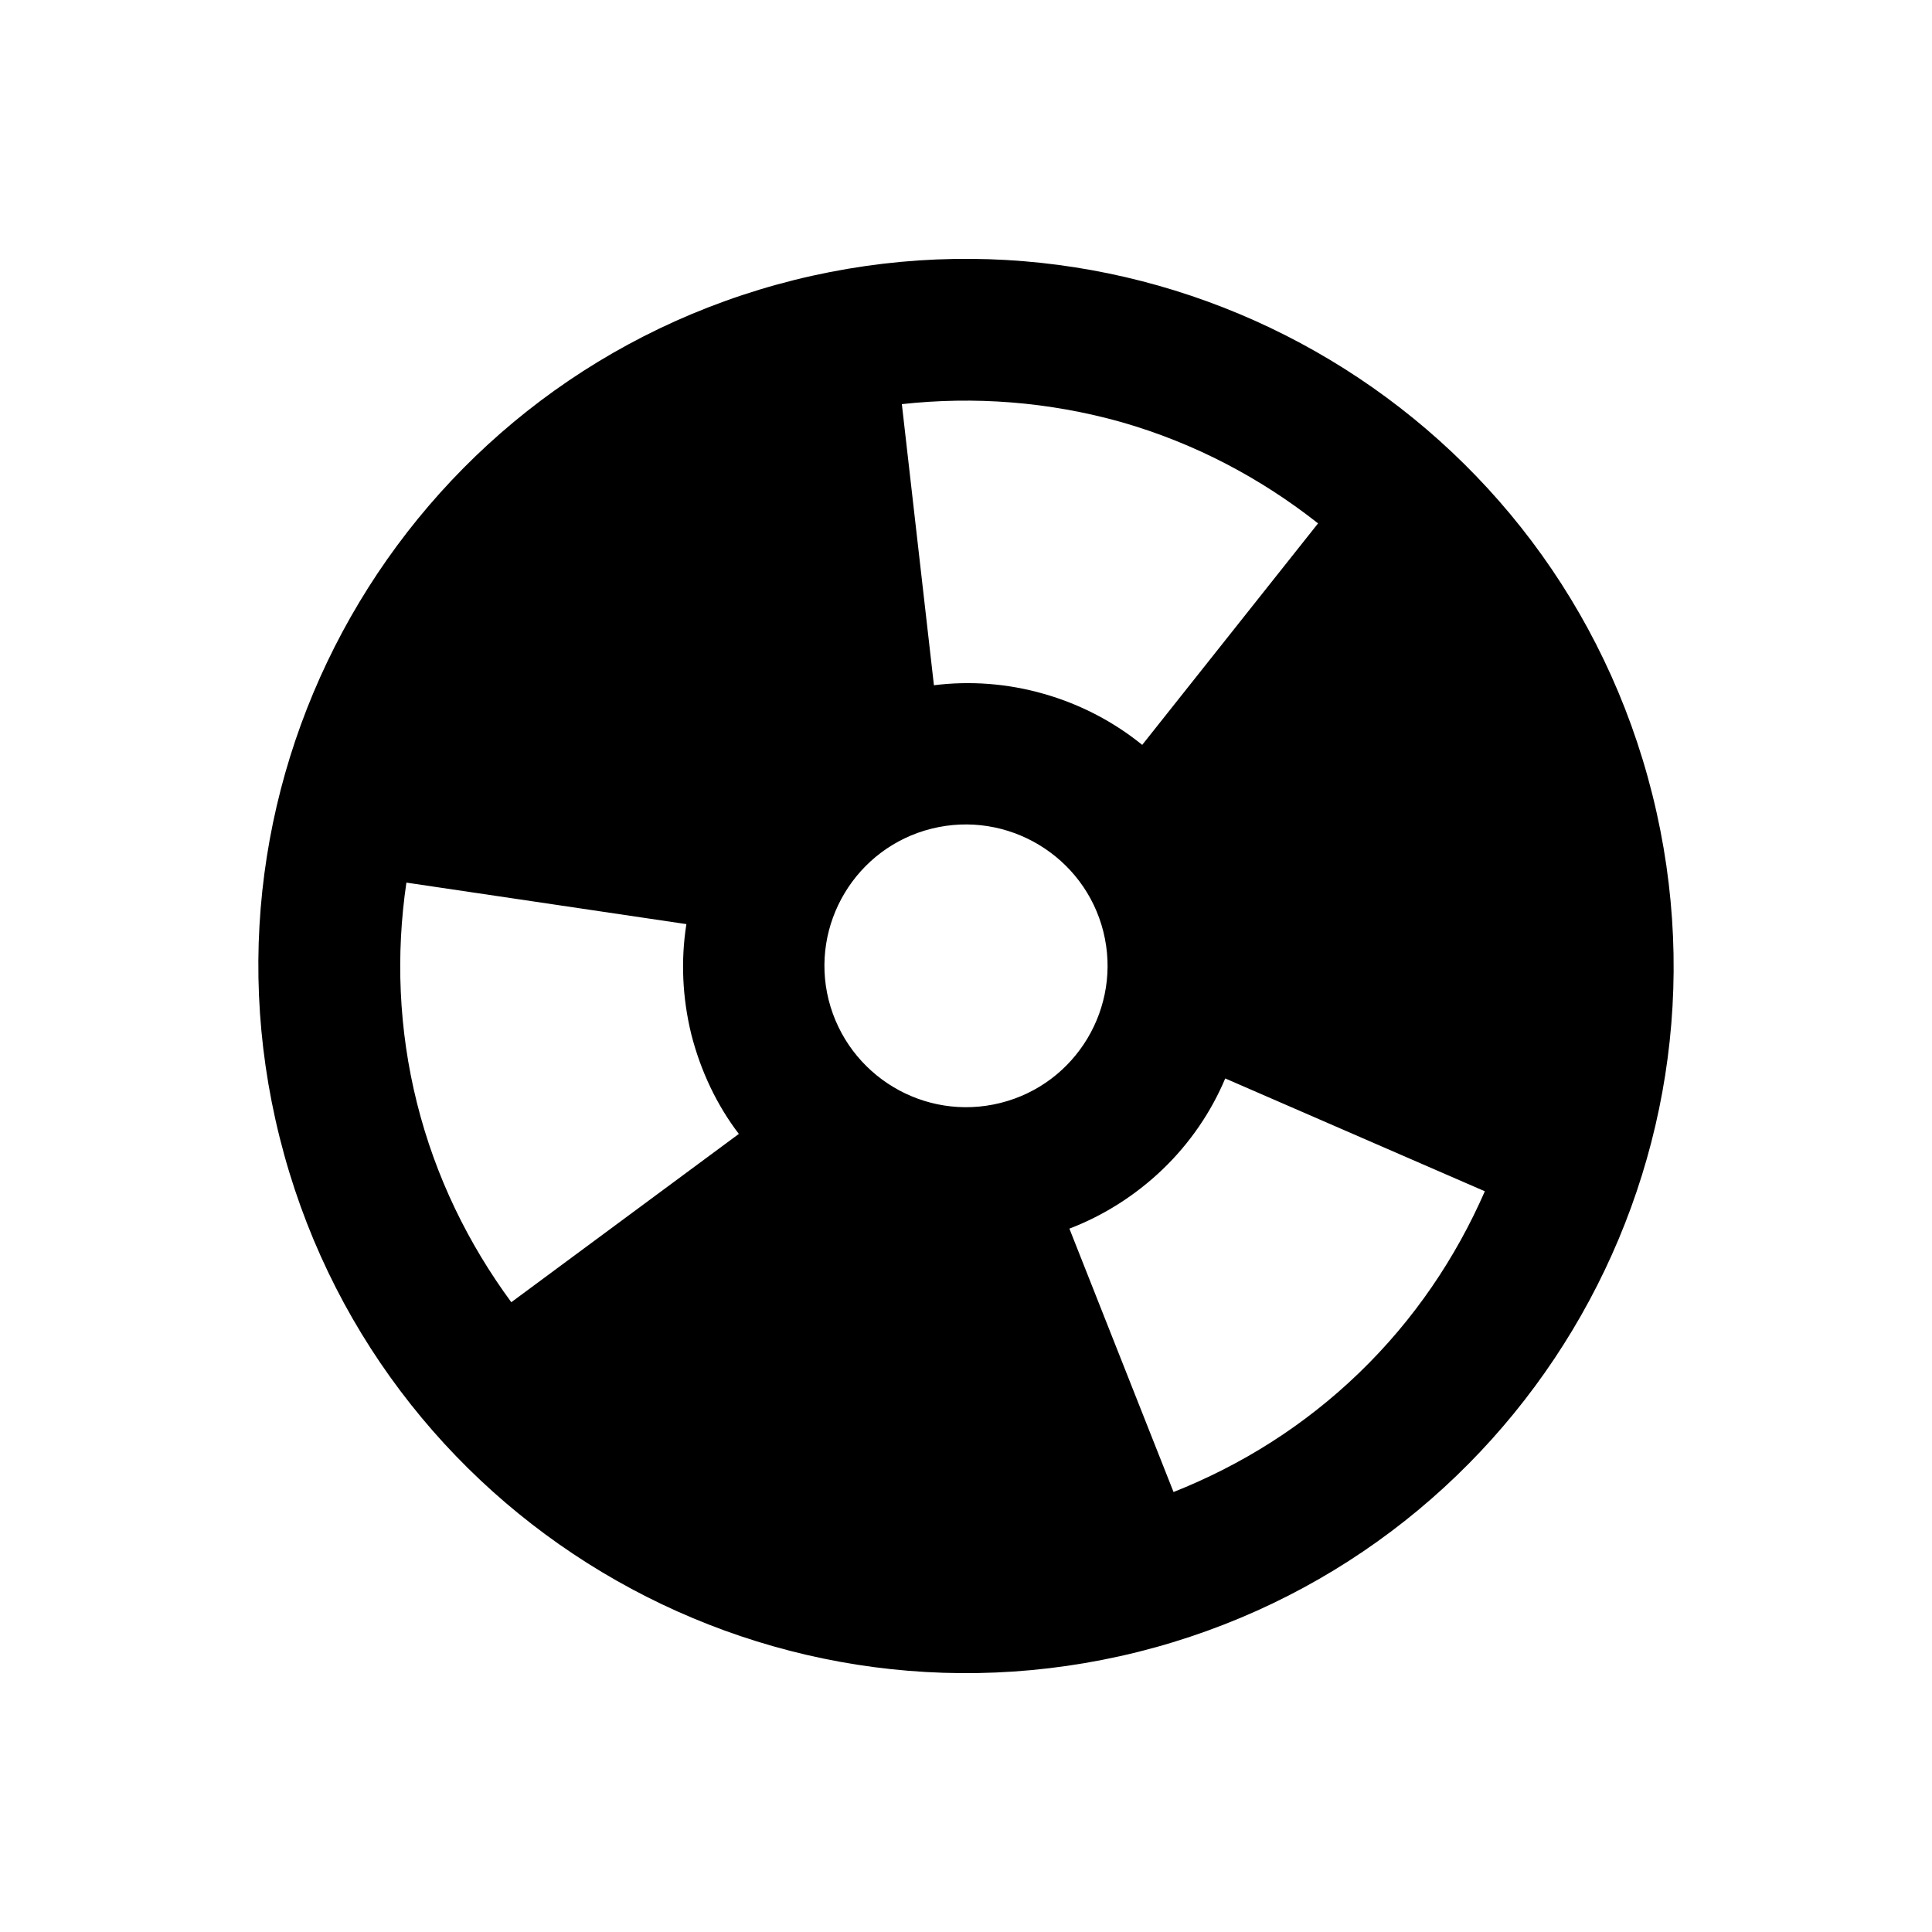 <?xml version="1.0" encoding="utf-8"?>
<!-- Generator: Adobe Illustrator 18.0.0, SVG Export Plug-In . SVG Version: 6.00 Build 0)  -->
<!DOCTYPE svg PUBLIC "-//W3C//DTD SVG 1.1//EN" "http://www.w3.org/Graphics/SVG/1.1/DTD/svg11.dtd">
<svg version="1.1" id="Layer_1" xmlns="http://www.w3.org/2000/svg" xmlns:xlink="http://www.w3.org/1999/xlink" x="0px" y="0px"
	 viewBox="0 0 512 512" enable-background="new 0 0 512 512" xml:space="preserve">
<path d="M74.1,301.4C99.2,401.8,201,462.8,301.5,437.8C401.9,412.7,463,311,437.9,210.6C412.8,110.2,311,49.2,210.5,74.2
	C110.1,99.3,49,201,74.1,301.4z M110.5,292.3c-4.9-19.6-5.6-39.4-2.8-58.4l74.2,11c-1.5,9.5-1.1,19.4,1.3,29.2
	c2.5,9.8,6.8,18.8,12.6,26.4l-60.3,44.6C124.1,329.6,115.4,311.9,110.5,292.3z M393.5,315.7c-7.7,17.6-18.7,34-33.3,48.1
	c-14.6,14.1-31.3,24.5-49.2,31.6l-27.6-69.8c8.9-3.4,17.4-8.7,24.7-15.7c7.3-7,12.9-15.3,16.6-24.1L393.5,315.7z M292.4,246.9
	c5,20-7.2,40.4-27.3,45.4c-20.1,5-40.4-7.2-45.5-27.3c-5-20,7.2-40.4,27.3-45.4C267,214.6,287.4,226.9,292.4,246.9z M297.3,111.9
	c19.5,5.6,36.9,14.9,52,26.8l-46.6,58.7c-7.4-6-16.2-10.7-26-13.5c-9.7-2.8-19.7-3.5-29.2-2.3l-8.5-74.5
	C258.1,105,277.8,106.4,297.3,111.9z"/>
</svg>
